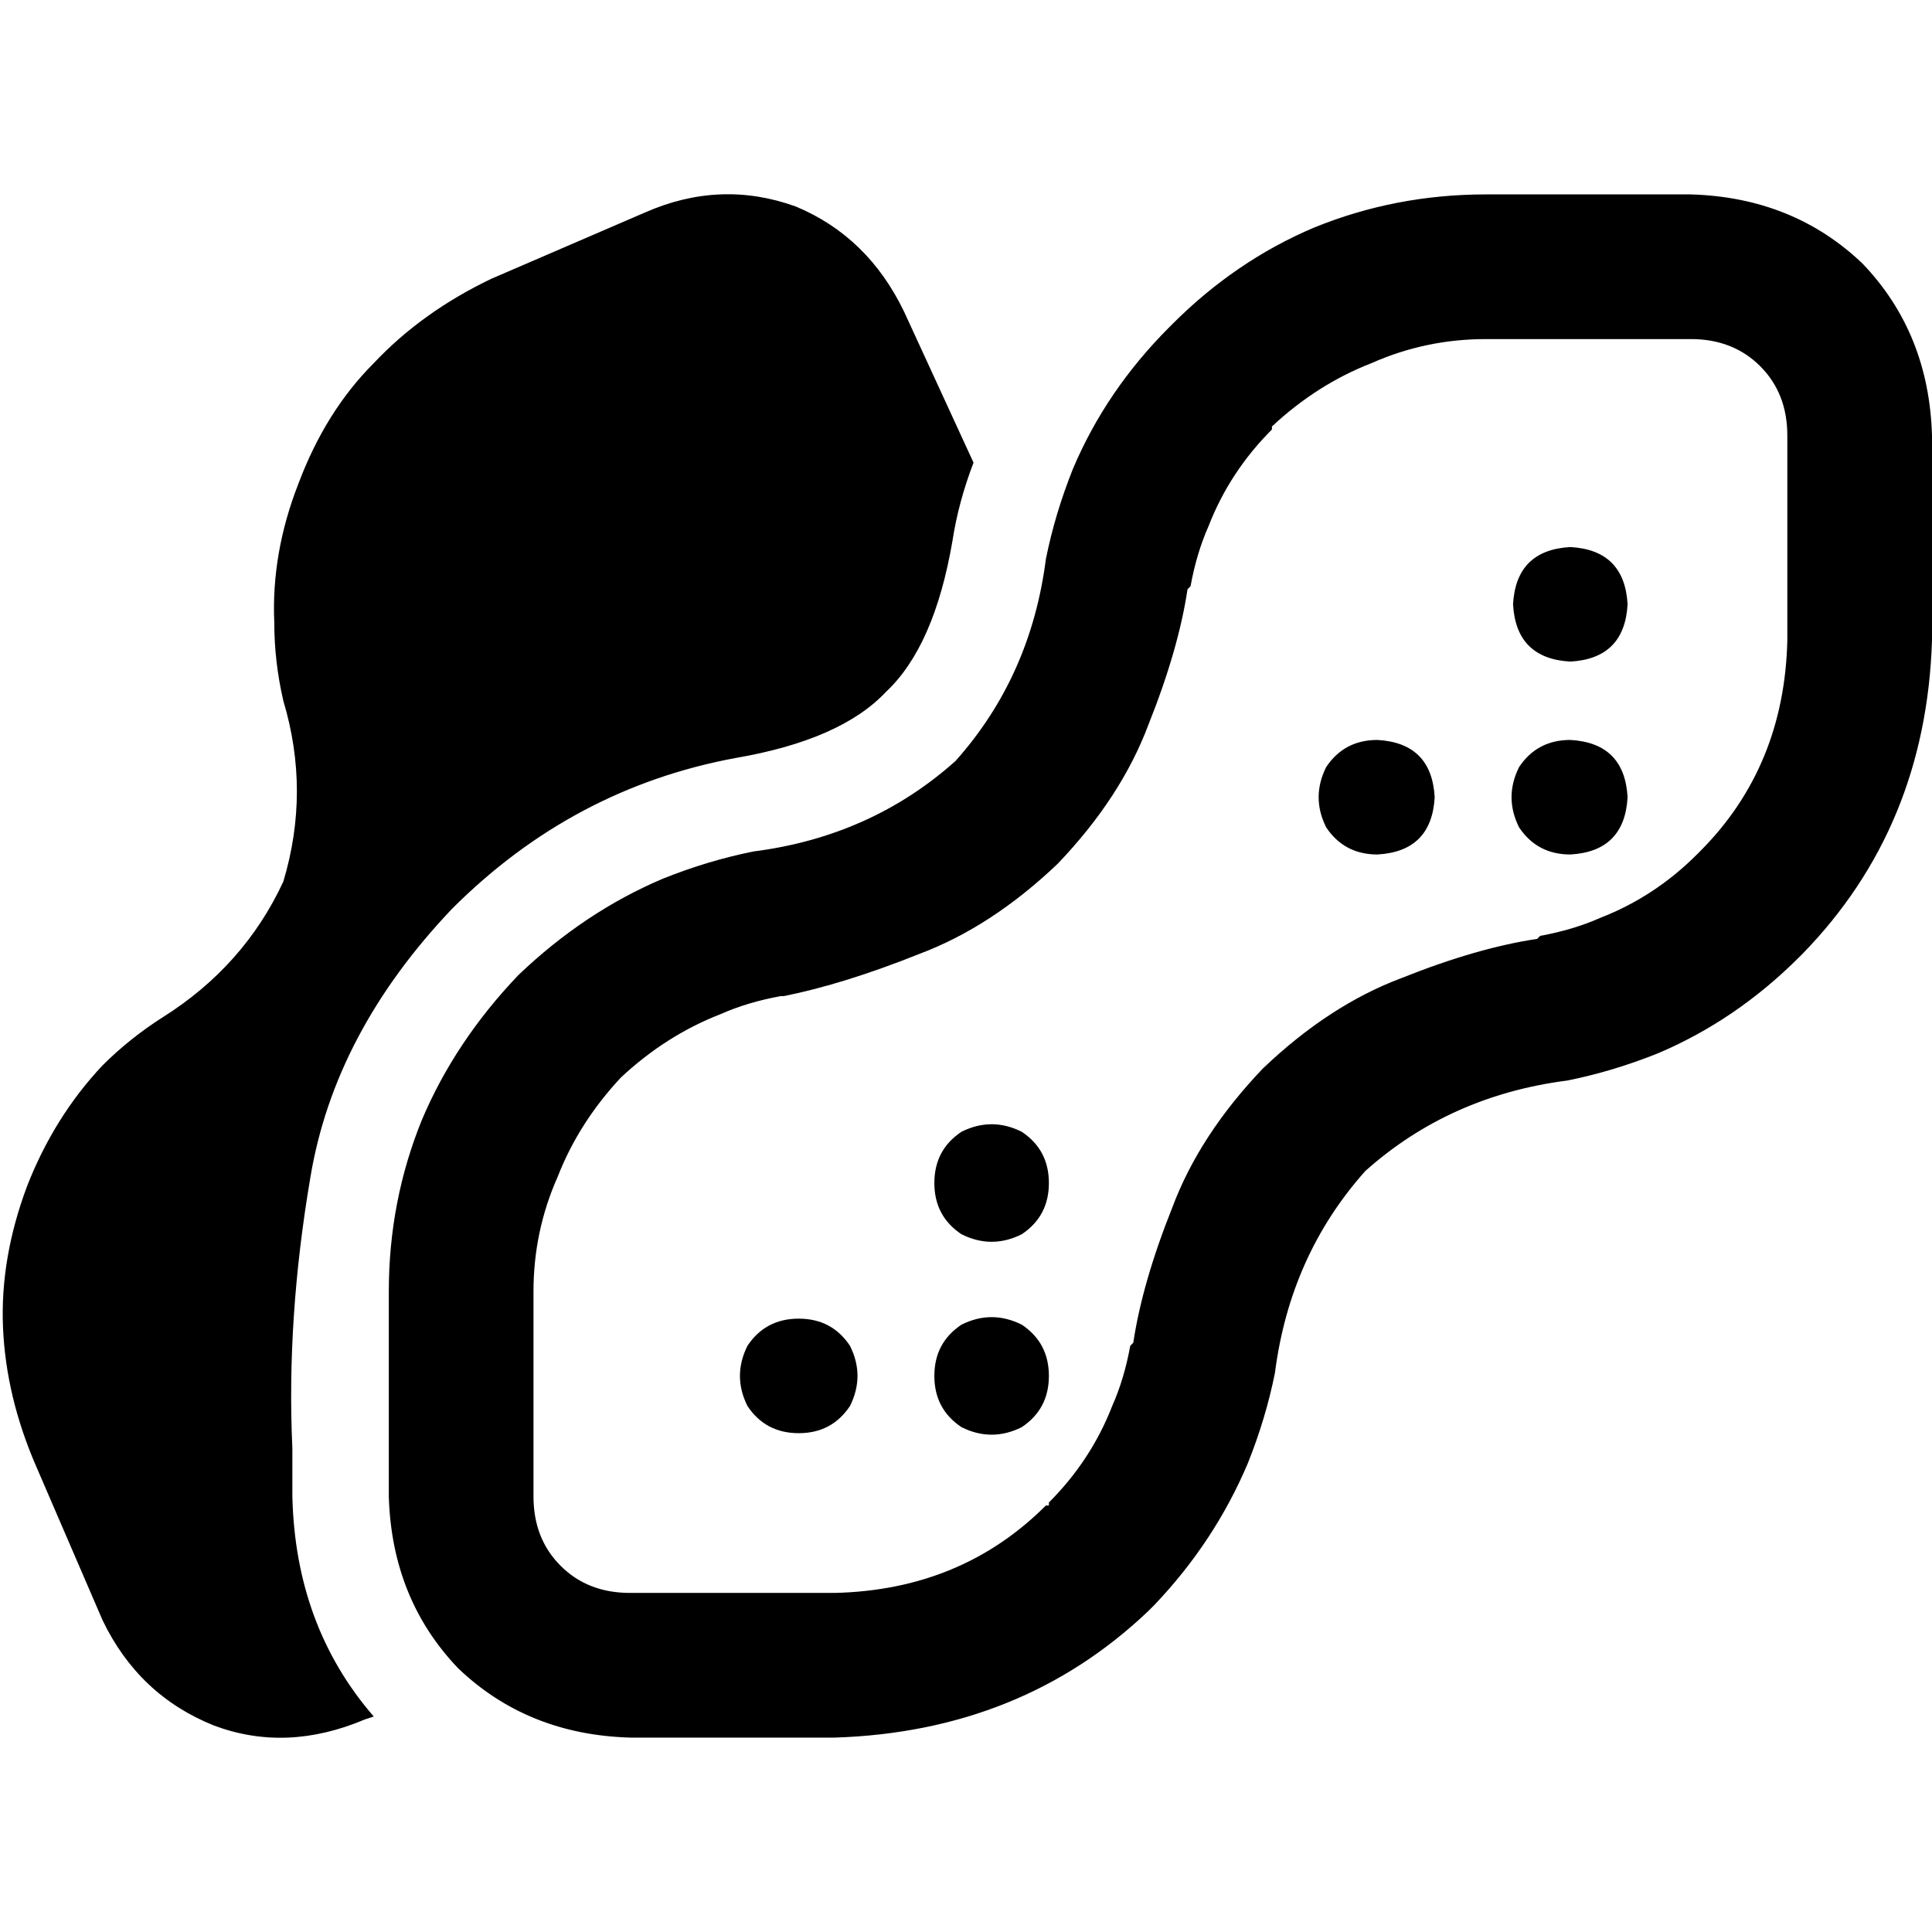 <svg xmlns="http://www.w3.org/2000/svg" viewBox="0 0 512 512">
  <path d="M 99.045 454.889 Q 78.278 430.927 77.479 396.58 Q 77.479 393.385 77.479 390.19 Q 77.479 386.995 77.479 383.8 L 77.479 383.8 L 77.479 383.8 L 77.479 383.8 L 77.479 383.8 L 77.479 383.8 L 77.479 383.8 Q 75.881 349.454 82.271 311.913 Q 88.661 273.573 119.813 240.824 Q 151.763 208.874 194.895 200.886 Q 222.852 196.094 234.833 183.314 Q 247.613 171.332 252.406 143.376 Q 254.003 132.992 257.997 122.608 L 239.626 82.671 L 239.626 82.671 Q 230.041 62.702 210.871 54.715 Q 190.902 47.526 170.933 56.312 L 130.197 73.885 L 130.197 73.885 Q 111.825 82.671 99.045 96.25 Q 86.265 109.03 79.076 128.2 L 79.076 128.2 L 79.076 128.2 Q 71.888 146.571 72.686 164.942 Q 72.686 175.326 75.083 185.71 Q 82.271 209.672 75.083 233.635 Q 64.699 256 43.133 269.579 Q 34.346 275.17 27.158 282.359 Q 14.378 295.938 7.189 314.309 Q 0 333.479 0.799 351.85 Q 1.598 370.222 9.585 388.593 L 27.158 429.329 L 27.158 429.329 Q 36.743 449.298 56.711 457.286 Q 75.881 464.474 96.649 455.688 L 99.045 454.889 L 99.045 454.889 Z M 450.496 225.647 L 449.697 226.446 L 450.496 225.647 L 449.697 226.446 L 449.697 226.446 L 449.697 226.446 Q 438.515 237.629 424.137 243.22 L 424.137 243.22 L 424.137 243.22 Q 416.949 246.415 408.162 248.012 L 408.162 248.012 L 408.162 248.012 L 407.363 248.811 L 407.363 248.811 Q 391.388 251.207 371.42 259.195 Q 352.25 266.384 334.677 283.158 Q 317.903 300.73 310.714 319.9 Q 302.727 339.869 300.331 355.844 L 299.532 356.643 L 299.532 356.643 L 299.532 356.643 L 299.532 356.643 Q 297.934 365.429 294.739 372.618 L 294.739 372.618 L 294.739 372.618 Q 289.148 386.995 277.966 398.178 L 277.966 398.178 L 277.966 398.178 Q 277.966 398.178 277.966 398.977 Q 277.167 398.977 277.167 398.977 L 303.526 425.335 L 303.526 425.335 L 277.167 398.977 L 277.167 398.977 Q 254.802 421.342 221.254 422.14 L 166.939 422.14 L 166.939 422.14 Q 155.757 422.14 148.568 414.952 Q 141.379 407.763 141.379 396.58 L 141.379 342.265 L 141.379 342.265 Q 141.379 326.29 147.769 311.913 L 147.769 311.913 L 147.769 311.913 Q 153.36 297.535 164.543 285.554 Q 176.524 274.371 190.902 268.78 L 190.902 268.78 L 190.902 268.78 Q 198.09 265.585 206.877 263.988 L 206.877 263.988 L 206.877 263.988 L 207.675 263.988 L 207.675 263.988 Q 223.651 260.793 243.619 252.805 Q 262.789 245.616 280.362 228.842 Q 297.136 211.27 304.325 192.1 Q 312.312 172.131 314.708 156.156 L 315.507 155.357 L 315.507 155.357 L 315.507 155.357 L 315.507 155.357 Q 317.105 146.571 320.3 139.382 L 320.3 139.382 L 320.3 139.382 Q 325.891 125.005 337.073 113.822 L 337.073 113.822 L 337.073 113.822 L 337.073 113.023 L 337.073 113.023 Q 349.055 101.841 363.432 96.25 L 363.432 96.25 L 363.432 96.25 Q 377.81 89.86 393.785 89.86 L 448.1 89.86 L 448.1 89.86 Q 459.282 89.86 466.471 97.048 Q 473.66 104.237 473.66 115.42 L 473.66 169.735 L 473.66 169.735 Q 472.861 203.282 450.496 225.647 L 450.496 225.647 L 450.496 225.647 Z M 477.654 252.805 Q 510.402 219.257 512 169.735 L 512 115.42 L 512 115.42 Q 511.201 88.262 493.629 69.891 Q 475.257 52.318 448.1 51.52 L 393.785 51.52 L 393.785 51.52 Q 369.822 51.52 348.256 60.306 Q 327.488 69.092 310.714 85.866 L 309.916 86.665 L 309.916 86.665 Q 293.142 103.438 284.356 124.206 Q 279.563 136.187 277.167 148.168 Q 273.173 179.32 253.204 201.685 Q 230.839 221.654 199.688 225.647 Q 187.707 228.044 175.725 232.836 Q 154.958 241.622 137.385 258.396 Q 120.612 275.969 111.825 296.736 Q 103.039 318.303 103.039 342.265 L 103.039 396.58 L 103.039 396.58 Q 103.838 423.738 121.41 442.109 Q 139.782 459.682 166.939 460.481 L 221.254 460.481 L 221.254 460.481 Q 270.777 458.883 304.325 426.933 Q 305.123 426.134 305.922 425.335 Q 321.897 408.562 330.683 387.794 Q 335.476 375.813 337.872 363.832 Q 341.866 332.68 361.835 310.315 Q 384.2 290.346 415.351 286.353 Q 427.332 283.956 439.314 279.164 Q 460.081 270.378 476.855 253.604 L 477.654 252.805 L 477.654 252.805 Z M 416.15 175.326 Q 430.527 174.527 431.326 160.15 Q 430.527 145.772 416.15 144.973 Q 401.772 145.772 400.973 160.15 Q 401.772 174.527 416.15 175.326 L 416.15 175.326 Z M 365.03 226.446 Q 379.407 225.647 380.206 211.27 Q 379.407 196.892 365.03 196.094 Q 356.243 196.094 351.451 203.282 Q 347.457 211.27 351.451 219.257 Q 356.243 226.446 365.03 226.446 L 365.03 226.446 Z M 211.669 379.807 Q 220.456 379.807 225.248 372.618 Q 229.242 364.63 225.248 356.643 Q 220.456 349.454 211.669 349.454 Q 202.883 349.454 198.09 356.643 Q 194.097 364.63 198.09 372.618 Q 202.883 379.807 211.669 379.807 L 211.669 379.807 Z M 277.966 364.63 Q 277.966 355.844 270.777 351.051 Q 262.789 347.058 254.802 351.051 Q 247.613 355.844 247.613 364.63 Q 247.613 373.417 254.802 378.209 Q 262.789 382.203 270.777 378.209 Q 277.966 373.417 277.966 364.63 L 277.966 364.63 Z M 416.15 226.446 Q 430.527 225.647 431.326 211.27 Q 430.527 196.892 416.15 196.094 Q 407.363 196.094 402.571 203.282 Q 398.577 211.27 402.571 219.257 Q 407.363 226.446 416.15 226.446 L 416.15 226.446 Z M 277.966 313.51 Q 277.966 304.724 270.777 299.931 Q 262.789 295.938 254.802 299.931 Q 247.613 304.724 247.613 313.51 Q 247.613 322.296 254.802 327.089 Q 262.789 331.083 270.777 327.089 Q 277.966 322.296 277.966 313.51 L 277.966 313.51 Z" />
</svg>